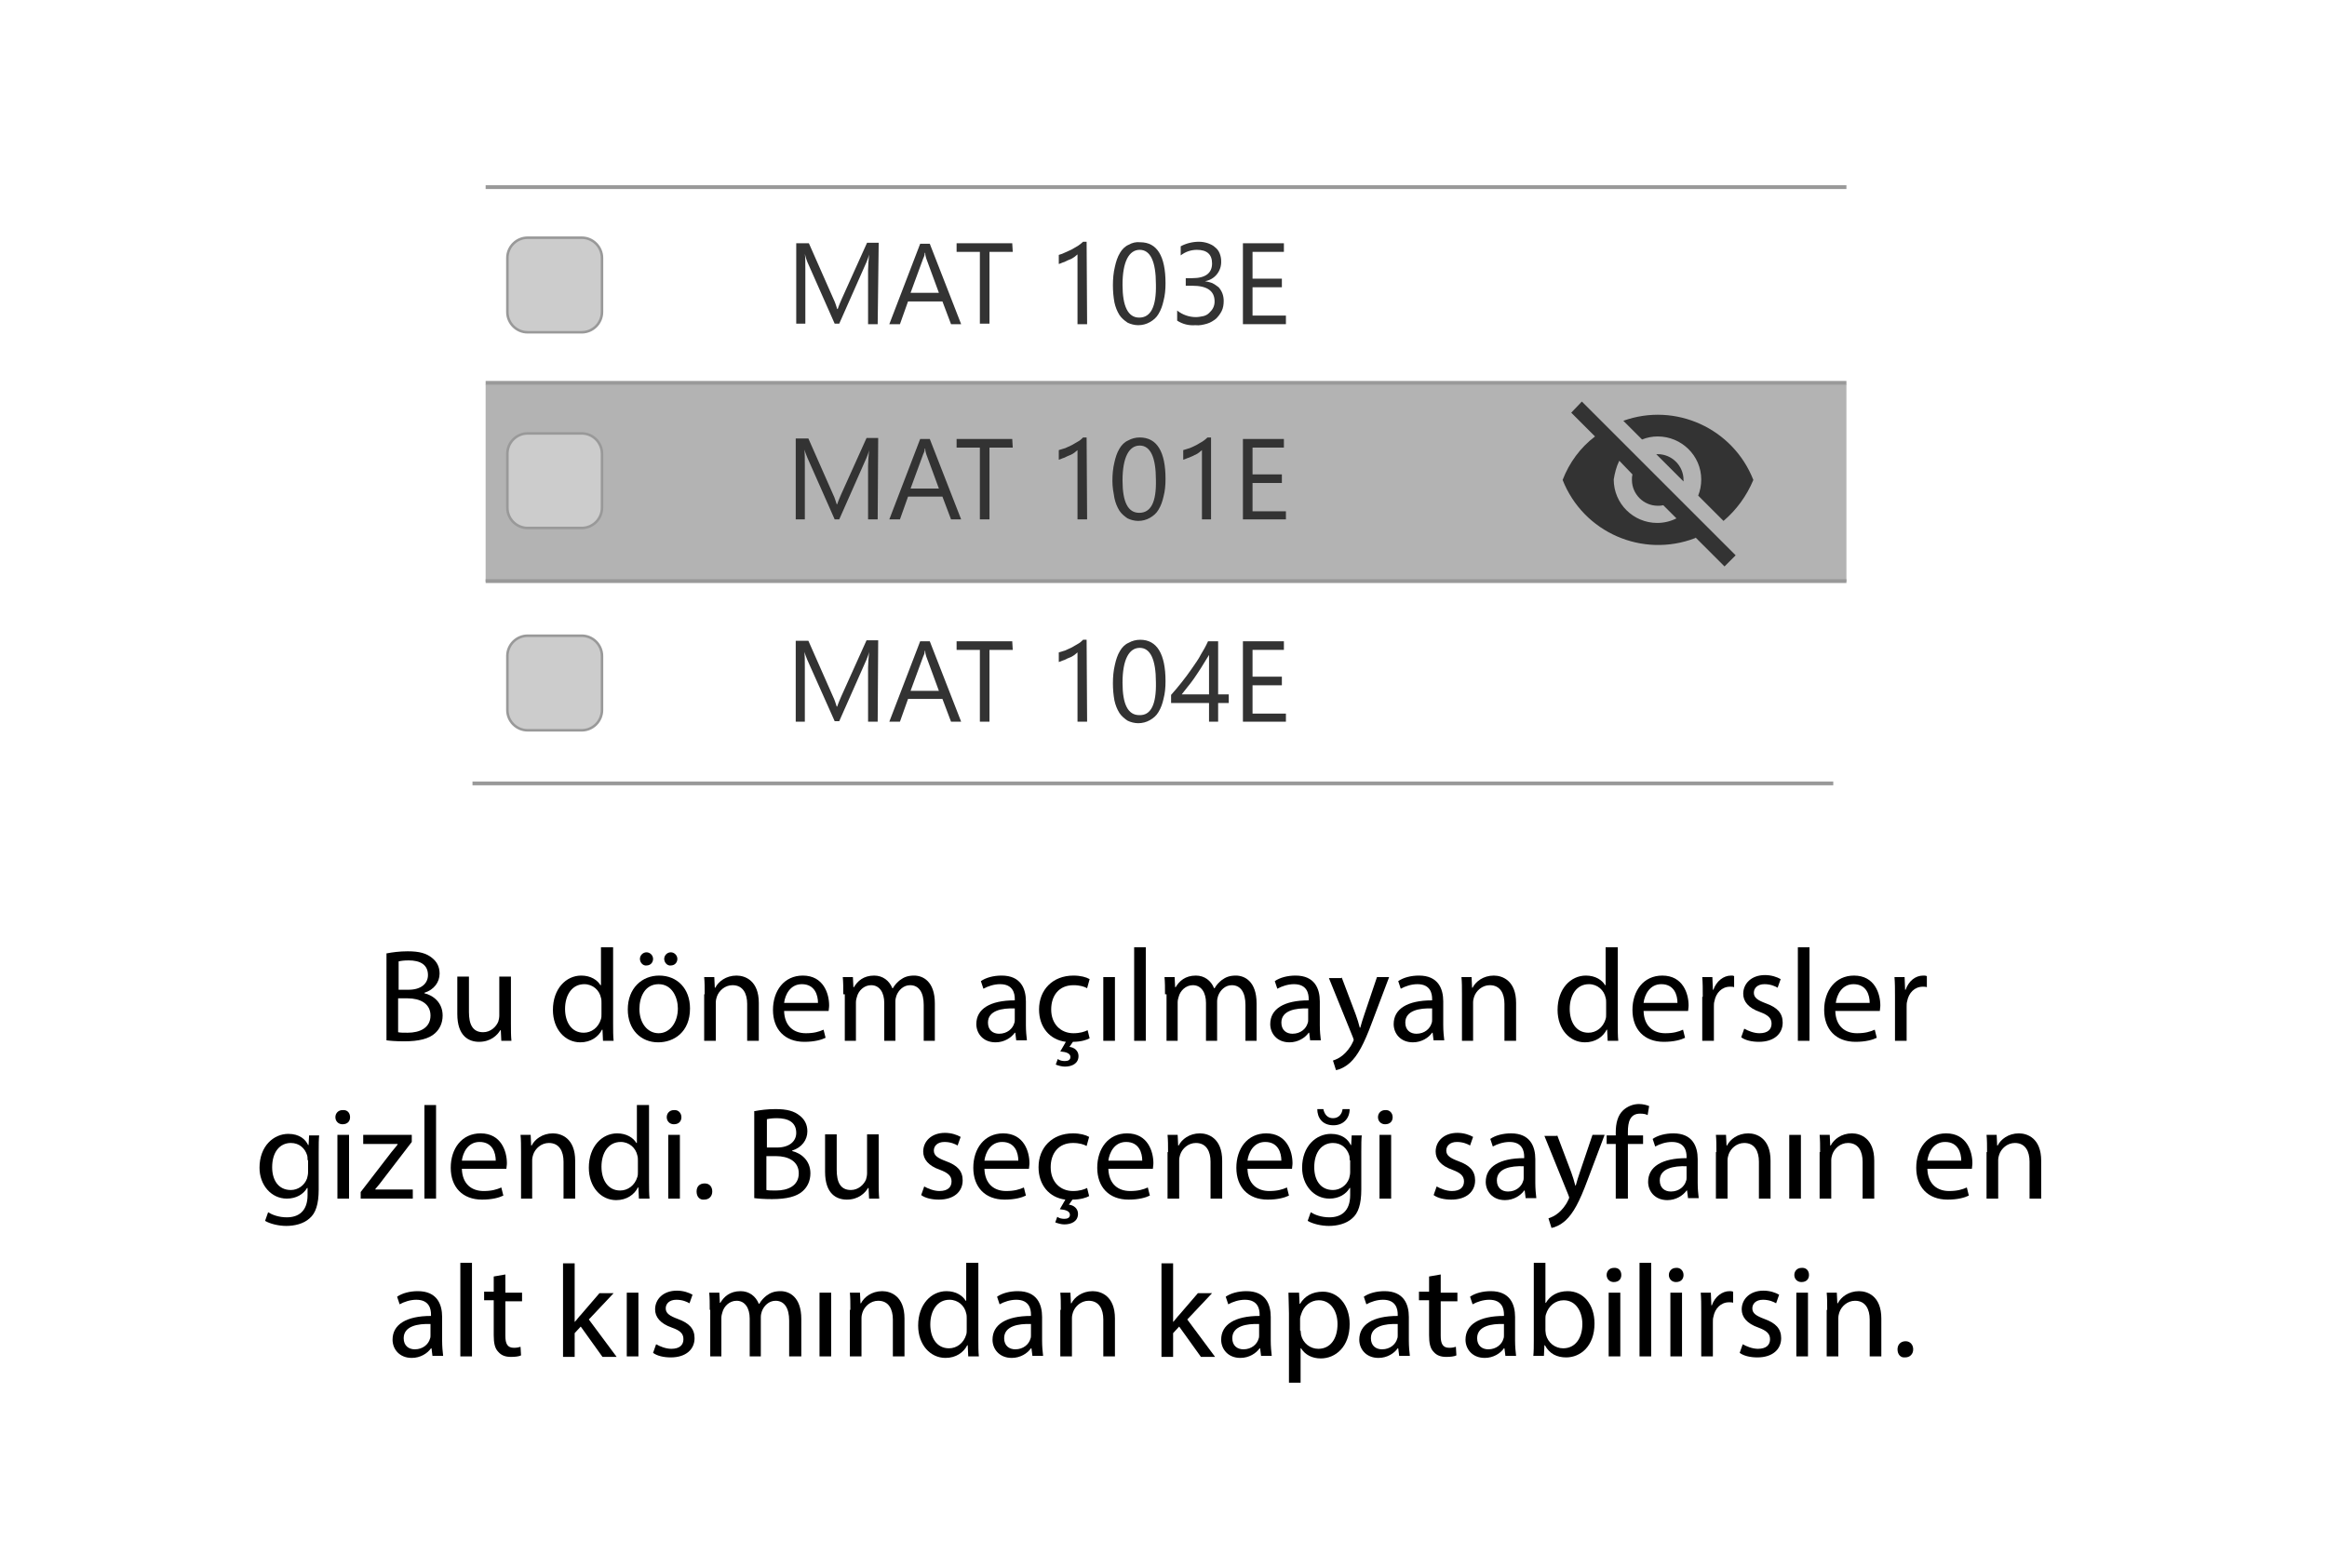 <?xml version="1.0" encoding="utf-8"?>
<!-- Generator: Adobe Illustrator 23.0.1, SVG Export Plug-In . SVG Version: 6.00 Build 0)  -->
<svg version="1.1" id="Layer_1" xmlns="http://www.w3.org/2000/svg" xmlns:xlink="http://www.w3.org/1999/xlink" x="0px" y="0px"
	 viewBox="0 0 460 310" style="enable-background:new 0 0 460 310;" xml:space="preserve">
<style type="text/css">
	.st0{fill:#B3B3B3;}
	.st1{fill:#CCCCCC;}
	.st2{fill:none;stroke:#999999;stroke-width:0.5;stroke-miterlimit:10;}
	.st3{fill:none;stroke:#999999;stroke-width:0.75;stroke-miterlimit:10;}
	.st4{fill:#333333;}
</style>
<title>tutorial-class-3</title>
<rect x="96" y="76" class="st0" width="269" height="39"/>
<path class="st1" d="M104.3,47H115c2.2,0,4,1.8,4,4v10.7c0,2.2-1.8,4-4,4h-10.7c-2.2,0-4-1.8-4-4V51C100.3,48.8,102.1,47,104.3,47z"
	/>
<path class="st2" d="M104.3,47H115c2.2,0,4,1.8,4,4v10.7c0,2.2-1.8,4-4,4h-10.7c-2.2,0-4-1.8-4-4V51C100.3,48.8,102.1,47,104.3,47z"
	/>
<path class="st1" d="M104.3,85.7H115c2.2,0,4,1.8,4,4v10.7c0,2.2-1.8,4-4,4h-10.7c-2.2,0-4-1.8-4-4V89.7
	C100.3,87.5,102.1,85.7,104.3,85.7z"/>
<path class="st2" d="M104.3,85.7H115c2.2,0,4,1.8,4,4v10.7c0,2.2-1.8,4-4,4h-10.7c-2.2,0-4-1.8-4-4V89.7
	C100.3,87.5,102.1,85.7,104.3,85.7z"/>
<line class="st3" x1="96" y1="37" x2="365" y2="37"/>
<line class="st3" x1="96" y1="75.7" x2="365" y2="75.7"/>
<line class="st3" x1="96" y1="114.9" x2="365" y2="114.9"/>
<g>
	<g>
		<path class="st4" d="M173.5,64.1h-1.9V53.4c0-0.8,0.1-1.9,0.2-3.1l0,0c-0.1,0.5-0.3,1-0.5,1.5l-5.4,12.2H165l-5.4-12.2
			c-0.2-0.5-0.4-1.1-0.5-1.6l0,0c0.1,0.6,0.1,1.7,0.1,3.1v10.7h-1.8V48.1h2.5l4.9,11.1c0.3,0.6,0.5,1.3,0.7,1.9h0.1
			c0.3-0.9,0.6-1.5,0.8-2l5-11.1h2.3L173.5,64.1z"/>
	</g>
	<g>
		<path class="st4" d="M190,64.1h-2l-1.7-4.5h-6.8l-1.6,4.5h-2.1l6.1-15.9h1.9L190,64.1z M185.6,57.9l-2.5-6.8
			c-0.1-0.3-0.2-0.7-0.2-1.1h-0.1c0,0.4-0.1,0.7-0.3,1.1l-2.5,6.8H185.6z"/>
	</g>
	<g>
		<path class="st4" d="M200.2,49.8h-4.6v14.2h-1.9V49.8h-4.6v-1.7h11L200.2,49.8z"/>
		<path class="st4" d="M214.9,64.1H213V50.3c-0.2,0.2-0.4,0.3-0.6,0.5c-0.3,0.2-0.6,0.4-0.9,0.5s-0.7,0.3-1.1,0.5
			c-0.4,0.1-0.7,0.3-1.1,0.4v-1.8c0.4-0.1,0.9-0.3,1.3-0.5c0.4-0.2,0.9-0.4,1.3-0.6c0.4-0.2,0.8-0.5,1.2-0.7c0.3-0.2,0.7-0.5,1-0.8
			h0.7L214.9,64.1z"/>
		<path class="st4" d="M230.4,56c0,1.2-0.1,2.4-0.4,3.5c-0.2,0.9-0.5,1.8-1,2.6c-0.4,0.7-1,1.2-1.7,1.6c-0.7,0.4-1.5,0.6-2.3,0.6
			c-0.7,0-1.5-0.2-2.1-0.5c-0.6-0.4-1.2-0.9-1.6-1.5c-0.5-0.8-0.8-1.6-1-2.5c-0.2-1.1-0.3-2.2-0.3-3.4c0-1.2,0.1-2.5,0.4-3.7
			c0.2-0.9,0.5-1.9,1-2.7c0.4-0.7,1-1.3,1.7-1.6c0.7-0.4,1.5-0.6,2.3-0.5C228.7,47.9,230.4,50.6,230.4,56z M228.5,56.2
			c0-4.5-1.1-6.8-3.2-6.8s-3.4,2.3-3.4,6.9c0,4.3,1.1,6.5,3.3,6.5C227.5,62.8,228.6,60.6,228.5,56.2L228.5,56.2z"/>
		<path class="st4" d="M241.9,59.5c0,0.7-0.1,1.4-0.4,2c-0.3,0.6-0.7,1.1-1.1,1.5c-0.5,0.4-1.1,0.8-1.8,1c-0.7,0.2-1.5,0.4-2.3,0.3
			c-1.3,0.1-2.5-0.2-3.6-0.9v-2c1,0.8,2.3,1.3,3.7,1.3c0.5,0,1-0.1,1.5-0.2c0.4-0.1,0.8-0.3,1.1-0.6c0.3-0.3,0.6-0.6,0.8-1
			c0.2-0.4,0.3-0.8,0.3-1.3c0-2.1-1.5-3.1-4.4-3.1h-1.3V55h1.3c2.6,0,3.9-1,3.9-2.9c0-1.8-1-2.7-3-2.7c-1.2,0-2.3,0.4-3.2,1.1v-1.8
			c1.1-0.6,2.4-0.9,3.6-0.9c0.6,0,1.2,0.1,1.8,0.3c0.5,0.2,1,0.4,1.4,0.8c0.4,0.3,0.7,0.7,0.9,1.2c0.2,0.5,0.3,1,0.3,1.5
			c0.1,2-1.3,3.7-3.2,4l0,0c0.5,0.1,1,0.2,1.5,0.4c0.4,0.2,0.8,0.5,1.2,0.8C241.6,57.6,241.9,58.5,241.9,59.5L241.9,59.5z"/>
		<path class="st4" d="M254.1,64.1h-8.4V48.1h8.1v1.7h-6.2v5.3h5.8v1.7h-5.8v5.6h6.6V64.1z"/>
	</g>
</g>
<g>
	<g>
		<path class="st4" d="M173.5,102.7h-1.9V92.1c0-0.8,0.1-1.9,0.2-3.1l0,0c-0.1,0.5-0.3,1-0.5,1.5l-5.4,12.2H165l-5.4-12.2
			c-0.2-0.5-0.4-1-0.6-1.6l0,0c0.1,0.6,0.1,1.7,0.1,3.1v10.7h-1.8v-16h2.5l4.9,11.1c0.3,0.6,0.5,1.3,0.7,1.9h0.1
			c0.3-0.9,0.6-1.5,0.8-2l5-11.1h2.3L173.5,102.7z"/>
	</g>
	<g>
		<path class="st4" d="M190,102.7h-2l-1.7-4.5h-6.8l-1.6,4.5h-2.1l6.1-15.9h1.9L190,102.7z M185.6,96.6l-2.5-6.8
			c-0.1-0.3-0.2-0.7-0.2-1.1h-0.1c0,0.4-0.1,0.7-0.3,1.1l-2.5,6.8H185.6z"/>
	</g>
	<g>
		<path class="st4" d="M200.2,88.5h-4.6v14.2h-1.9V88.5h-4.6v-1.7h11L200.2,88.5z"/>
		<path class="st4" d="M214.9,102.7H213V89c-0.2,0.2-0.4,0.3-0.6,0.5c-0.3,0.2-0.6,0.4-0.9,0.5s-0.7,0.3-1.1,0.5
			c-0.4,0.1-0.7,0.3-1.1,0.4V89c0.4-0.1,0.9-0.3,1.3-0.4c0.4-0.2,0.9-0.4,1.3-0.6c0.4-0.2,0.8-0.5,1.2-0.7s0.7-0.5,1-0.8h0.7
			L214.9,102.7z"/>
		<path class="st4" d="M230.4,94.7c0,1.2-0.1,2.4-0.4,3.5c-0.2,0.9-0.5,1.8-1,2.6c-0.4,0.7-1,1.2-1.7,1.6c-0.7,0.4-1.5,0.6-2.3,0.6
			c-0.7,0-1.5-0.2-2.1-0.5c-0.6-0.4-1.2-0.9-1.6-1.5c-0.5-0.8-0.8-1.6-1-2.5c-0.2-1.1-0.4-2.2-0.4-3.4c0-1.2,0.1-2.5,0.4-3.7
			c0.2-0.9,0.5-1.9,1-2.7c0.4-0.7,1-1.3,1.7-1.6c0.7-0.4,1.5-0.6,2.3-0.6C228.7,86.5,230.4,89.3,230.4,94.7z M228.5,94.9
			c0-4.5-1.1-6.8-3.2-6.8s-3.4,2.3-3.4,6.9c0,4.3,1.1,6.4,3.3,6.4C227.5,101.4,228.6,99.3,228.5,94.9L228.5,94.9z"/>
		<path class="st4" d="M239.4,102.7h-1.8V89c-0.2,0.2-0.4,0.3-0.6,0.5c-0.3,0.2-0.6,0.4-0.9,0.5c-0.3,0.2-0.7,0.3-1.1,0.5
			c-0.4,0.1-0.7,0.3-1.1,0.4V89c0.4-0.1,0.9-0.3,1.3-0.4c0.5-0.2,0.9-0.4,1.3-0.6c0.4-0.2,0.8-0.5,1.2-0.7c0.3-0.2,0.7-0.5,1-0.8
			h0.7L239.4,102.7z"/>
		<path class="st4" d="M254.1,102.7h-8.4V86.8h8.1v1.7h-6.2v5.3h5.8v1.7h-5.8v5.6h6.6V102.7z"/>
	</g>
</g>
<path class="st1" d="M104.3,125.7H115c2.2,0,4,1.8,4,4v10.7c0,2.2-1.8,4-4,4h-10.7c-2.2,0-4-1.8-4-4v-10.7
	C100.3,127.5,102.1,125.7,104.3,125.7z"/>
<path class="st2" d="M104.3,125.7H115c2.2,0,4,1.8,4,4v10.7c0,2.2-1.8,4-4,4h-10.7c-2.2,0-4-1.8-4-4v-10.7
	C100.3,127.5,102.1,125.7,104.3,125.7z"/>
<line class="st3" x1="93.4" y1="154.9" x2="362.4" y2="154.9"/>
<g>
	<g>
		<path class="st4" d="M173.5,142.7h-1.9v-10.7c0-0.8,0.1-1.9,0.2-3.1l0,0c-0.1,0.5-0.3,1-0.5,1.5l-5.4,12.2H165l-5.4-12.1
			c-0.2-0.5-0.4-1-0.6-1.6l0,0c0.1,0.6,0.1,1.7,0.1,3.1v10.7h-1.8v-16h2.5l4.9,11.1c0.3,0.6,0.5,1.3,0.7,1.9h0.1
			c0.3-0.9,0.6-1.5,0.8-2l5-11.1h2.3L173.5,142.7z"/>
	</g>
	<g>
		<path class="st4" d="M190,142.7h-2l-1.7-4.5h-6.8l-1.6,4.5h-2.1l6.1-15.9h1.9L190,142.7z M185.6,136.6l-2.5-6.8
			c-0.1-0.3-0.2-0.7-0.2-1.1h-0.1c0,0.4-0.1,0.7-0.3,1.1l-2.5,6.8H185.6z"/>
	</g>
	<g>
		<path class="st4" d="M200.2,128.5h-4.6v14.2h-1.9v-14.2h-4.6v-1.7h11L200.2,128.5z"/>
		<path class="st4" d="M214.9,142.7H213V129c-0.2,0.2-0.4,0.3-0.6,0.5c-0.3,0.2-0.6,0.4-0.9,0.5s-0.7,0.3-1.1,0.5
			c-0.4,0.1-0.7,0.3-1.1,0.4V129c0.4-0.1,0.9-0.3,1.3-0.4c0.4-0.2,0.9-0.4,1.3-0.6c0.4-0.2,0.8-0.5,1.2-0.7s0.7-0.5,1-0.8h0.7
			L214.9,142.7z"/>
		<path class="st4" d="M230.4,134.7c0,1.2-0.1,2.4-0.4,3.5c-0.2,0.9-0.5,1.8-1,2.6c-0.4,0.7-1,1.2-1.7,1.6c-0.7,0.4-1.5,0.6-2.3,0.6
			c-0.7,0-1.5-0.2-2.1-0.5c-0.6-0.4-1.2-0.9-1.6-1.5c-0.5-0.8-0.8-1.6-1-2.5c-0.2-1.1-0.3-2.2-0.3-3.4c0-1.2,0.1-2.5,0.4-3.7
			c0.2-0.9,0.5-1.9,1-2.7c0.4-0.7,1-1.3,1.7-1.6c0.7-0.4,1.5-0.6,2.3-0.6C228.7,126.5,230.4,129.3,230.4,134.7z M228.5,134.9
			c0-4.5-1.1-6.8-3.2-6.8s-3.4,2.3-3.4,6.9c0,4.3,1.1,6.4,3.3,6.4C227.5,141.5,228.6,139.3,228.5,134.9L228.5,134.9z"/>
		<path class="st4" d="M240.8,126.8v10.5h2.1v1.7h-2.1v3.7H239V139h-7.5v-1.6c0.7-0.8,1.4-1.6,2.1-2.5s1.4-1.8,2-2.7
			s1.3-1.8,1.8-2.8c0.5-0.8,1-1.7,1.4-2.6L240.8,126.8z M233.6,137.3h5.4v-7.8c-0.6,1-1.1,1.8-1.6,2.6s-1,1.5-1.4,2.1
			s-0.9,1.2-1.3,1.7L233.6,137.3z"/>
		<path class="st4" d="M254.1,142.7h-8.4v-15.9h8.1v1.7h-6.2v5.3h5.8v1.7h-5.8v5.6h6.6V142.7z"/>
	</g>
</g>
<path class="st4" d="M327.4,89.8l5.4,5.4v-0.3c0-2.8-2.3-5.1-5.1-5.1L327.4,89.8z"/>
<path class="st4" d="M327.7,86.3c4.7,0,8.6,3.8,8.6,8.5c0,1.1-0.2,2.2-0.6,3.2l5,5c2.6-2.2,4.6-5,5.9-8.1
	c-4-10.2-15.4-15.4-25.7-11.7l3.7,3.7C325.6,86.5,326.6,86.3,327.7,86.3z"/>
<path class="st4" d="M310.6,81.6l3.9,3.9l0.8,0.8c-2.9,2.2-5.1,5.2-6.4,8.6c4.1,10.4,15.8,15.5,26.2,11.5l0.1-0.1l0.7,0.7l5,5
	l2.2-2.2l-30.4-30.4L310.6,81.6z M320.1,91.1l2.6,2.7c-0.1,0.4-0.1,0.7-0.1,1.1c0,2.8,2.3,5.1,5.1,5.1c0.4,0,0.7,0,1.1-0.1l2.6,2.6
	c-1.2,0.6-2.5,0.9-3.8,0.9c-4.7,0-8.6-3.8-8.6-8.6v0l0,0C319.2,93.6,319.5,92.3,320.1,91.1z"/>
<g>
	<path d="M76.5,188.5c1-0.2,2.5-0.4,4.1-0.4c2.3,0,3.7,0.4,4.8,1.3c0.9,0.7,1.5,1.7,1.5,3.1c0,1.7-1.1,3.2-3,3.8v0.1
		c1.7,0.4,3.6,1.8,3.6,4.4c0,1.5-0.6,2.7-1.5,3.5c-1.2,1.1-3.2,1.6-6.1,1.6c-1.6,0-2.8-0.1-3.5-0.2V188.5z M78.7,195.7h2.1
		c2.4,0,3.8-1.2,3.8-2.9c0-2.1-1.6-2.9-3.8-2.9c-1,0-1.6,0.1-2,0.2V195.7z M78.7,204.1c0.4,0.1,1.1,0.1,1.9,0.1
		c2.3,0,4.5-0.9,4.5-3.4c0-2.4-2.1-3.4-4.5-3.4h-1.9V204.1z"/>
	<path d="M101,202.4c0,1.3,0,2.4,0.1,3.4h-2l-0.1-2.1h-0.1c-0.6,1-1.9,2.3-4.2,2.3c-2,0-4.3-1.1-4.3-5.5v-7.4h2.3v7
		c0,2.4,0.7,4,2.8,4c1.5,0,2.6-1.1,3-2.1c0.1-0.3,0.2-0.8,0.2-1.2v-7.7h2.3V202.4z"/>
	<path d="M121.2,187.3v15.2c0,1.1,0,2.4,0.1,3.3h-2.1l-0.1-2.2h-0.1c-0.7,1.4-2.2,2.5-4.3,2.5c-3,0-5.4-2.6-5.4-6.4
		c0-4.2,2.6-6.8,5.6-6.8c1.9,0,3.2,0.9,3.8,1.9h0.1v-7.5H121.2z M118.9,198.3c0-0.3,0-0.7-0.1-1c-0.3-1.5-1.6-2.7-3.3-2.7
		c-2.4,0-3.8,2.1-3.8,4.9c0,2.5,1.2,4.7,3.7,4.7c1.5,0,2.9-1,3.4-2.7c0.1-0.3,0.1-0.6,0.1-1V198.3z"/>
	<path d="M136.4,199.4c0,4.7-3.2,6.7-6.3,6.7c-3.4,0-6-2.5-6-6.5c0-4.2,2.8-6.7,6.2-6.7C133.9,192.9,136.4,195.5,136.4,199.4z
		 M126.4,199.5c0,2.8,1.6,4.8,3.8,4.8c2.2,0,3.8-2.1,3.8-4.9c0-2.1-1.1-4.8-3.8-4.8S126.4,197.1,126.4,199.5z M126.5,189.6
		c0-0.7,0.6-1.3,1.3-1.3c0.7,0,1.3,0.6,1.3,1.3c0,0.7-0.5,1.3-1.3,1.3C127.1,191,126.5,190.3,126.5,189.6z M131.3,189.6
		c0-0.7,0.6-1.3,1.3-1.3s1.3,0.6,1.3,1.3c0,0.7-0.5,1.3-1.3,1.3C131.9,191,131.3,190.3,131.3,189.6z"/>
	<path d="M139.3,196.6c0-1.3,0-2.4-0.1-3.4h2l0.1,2.1h0.1c0.6-1.2,2.1-2.4,4.2-2.4c1.7,0,4.4,1,4.4,5.4v7.5h-2.3v-7.3
		c0-2-0.8-3.7-2.9-3.7c-1.5,0-2.7,1.1-3.1,2.3c-0.1,0.3-0.2,0.7-0.2,1.1v7.6h-2.3V196.6z"/>
	<path d="M155,199.9c0.1,3.1,2,4.4,4.3,4.4c1.6,0,2.6-0.3,3.5-0.7l0.4,1.6c-0.8,0.4-2.2,0.8-4.2,0.8c-3.9,0-6.2-2.5-6.2-6.3
		s2.2-6.8,5.9-6.8c4.1,0,5.2,3.6,5.2,5.9c0,0.5-0.1,0.8-0.1,1.1H155z M161.7,198.3c0-1.5-0.6-3.7-3.2-3.7c-2.3,0-3.3,2.1-3.5,3.7
		H161.7z"/>
	<path d="M166.7,196.6c0-1.3,0-2.4-0.1-3.4h2l0.1,2h0.1c0.7-1.2,1.9-2.3,4-2.3c1.7,0,3,1,3.6,2.5h0.1c0.4-0.7,0.9-1.2,1.4-1.6
		c0.8-0.6,1.6-0.9,2.8-0.9c1.7,0,4.1,1.1,4.1,5.5v7.4h-2.2v-7.1c0-2.4-0.9-3.9-2.7-3.9c-1.3,0-2.3,1-2.7,2.1
		c-0.1,0.3-0.2,0.7-0.2,1.1v7.8h-2.2v-7.5c0-2-0.9-3.5-2.6-3.5c-1.4,0-2.5,1.1-2.8,2.3c-0.1,0.3-0.2,0.7-0.2,1.1v7.6h-2.2V196.6z"/>
	<path d="M200.9,205.8l-0.2-1.6h-0.1c-0.7,1-2.1,1.9-3.8,1.9c-2.5,0-3.8-1.8-3.8-3.6c0-3,2.7-4.7,7.6-4.7v-0.3c0-1-0.3-2.9-2.9-2.9
		c-1.2,0-2.4,0.4-3.3,0.9l-0.5-1.5c1-0.7,2.5-1.1,4.1-1.1c3.8,0,4.8,2.6,4.8,5.1v4.7c0,1.1,0.1,2.2,0.2,3H200.9z M200.6,199.4
		c-2.5-0.1-5.3,0.4-5.3,2.8c0,1.5,1,2.2,2.2,2.2c1.6,0,2.7-1,3-2.1c0.1-0.2,0.1-0.5,0.1-0.7V199.4z"/>
	<path d="M215.4,205.3c-0.5,0.3-1.7,0.7-3.3,0.7l-0.7,1c1,0.1,1.8,0.8,1.8,1.8c0,1.5-1.3,2.1-2.7,2.1c-0.6,0-1.3-0.2-1.8-0.4
		l0.4-1.1c0.4,0.3,0.9,0.4,1.4,0.4c0.6,0,1.1-0.2,1.1-0.8c0-0.7-0.8-1-2-1.1l1.1-1.9c-3.2-0.4-5.3-2.9-5.3-6.4
		c0-3.9,2.7-6.7,6.8-6.7c1.4,0,2.5,0.3,3.2,0.7l-0.5,1.8c-0.5-0.3-1.4-0.6-2.7-0.6c-2.9,0-4.4,2.1-4.4,4.8c0,2.9,1.9,4.7,4.4,4.7
		c1.3,0,2.2-0.3,2.8-0.6L215.4,205.3z"/>
	<path d="M218.1,205.8v-12.6h2.3v12.6H218.1z"/>
	<path d="M224.2,187.3h2.3v18.5h-2.3V187.3z"/>
	<path d="M230.3,196.6c0-1.3,0-2.4-0.1-3.4h2l0.1,2h0.1c0.7-1.2,1.9-2.3,4-2.3c1.7,0,3,1,3.6,2.5h0.1c0.4-0.7,0.9-1.2,1.4-1.6
		c0.8-0.6,1.6-0.9,2.8-0.9c1.7,0,4.1,1.1,4.1,5.5v7.4h-2.2v-7.1c0-2.4-0.9-3.9-2.7-3.9c-1.3,0-2.3,1-2.7,2.1
		c-0.1,0.3-0.2,0.7-0.2,1.1v7.8h-2.2v-7.5c0-2-0.9-3.5-2.6-3.5c-1.4,0-2.5,1.1-2.8,2.3c-0.1,0.3-0.2,0.7-0.2,1.1v7.6h-2.2V196.6z"/>
	<path d="M259,205.8l-0.2-1.6h-0.1c-0.7,1-2.1,1.9-3.8,1.9c-2.5,0-3.8-1.8-3.8-3.6c0-3,2.7-4.7,7.6-4.7v-0.3c0-1-0.3-2.9-2.9-2.9
		c-1.2,0-2.4,0.4-3.3,0.9l-0.5-1.5c1-0.7,2.5-1.1,4.1-1.1c3.8,0,4.8,2.6,4.8,5.1v4.7c0,1.1,0.1,2.2,0.2,3H259z M258.6,199.4
		c-2.5-0.1-5.3,0.4-5.3,2.8c0,1.5,1,2.2,2.2,2.2c1.6,0,2.7-1,3-2.1c0.1-0.2,0.1-0.5,0.1-0.7V199.4z"/>
	<path d="M265.2,193.2l2.8,7.4c0.3,0.8,0.6,1.8,0.8,2.6h0.1c0.2-0.8,0.5-1.7,0.8-2.6l2.5-7.4h2.4l-3.4,9c-1.6,4.3-2.8,6.5-4.3,7.9
		c-1.1,1-2.2,1.4-2.8,1.5l-0.6-1.9c0.6-0.2,1.3-0.5,2-1.1c0.6-0.5,1.4-1.4,1.9-2.5c0.1-0.2,0.2-0.4,0.2-0.5c0-0.1-0.1-0.3-0.2-0.6
		l-4.7-11.6H265.2z"/>
	<path d="M283.4,205.8l-0.2-1.6h-0.1c-0.7,1-2.1,1.9-3.8,1.9c-2.5,0-3.8-1.8-3.8-3.6c0-3,2.7-4.7,7.6-4.7v-0.3c0-1-0.3-2.9-2.9-2.9
		c-1.2,0-2.4,0.4-3.3,0.9l-0.5-1.5c1-0.7,2.5-1.1,4.1-1.1c3.8,0,4.8,2.6,4.8,5.1v4.7c0,1.1,0.1,2.2,0.2,3H283.4z M283.1,199.4
		c-2.5-0.1-5.3,0.4-5.3,2.8c0,1.5,1,2.2,2.2,2.2c1.6,0,2.7-1,3-2.1c0.1-0.2,0.1-0.5,0.1-0.7V199.4z"/>
	<path d="M289,196.6c0-1.3,0-2.4-0.1-3.4h2l0.1,2.1h0.1c0.6-1.2,2.1-2.4,4.2-2.4c1.7,0,4.4,1,4.4,5.4v7.5h-2.3v-7.3
		c0-2-0.8-3.7-2.9-3.7c-1.5,0-2.7,1.1-3.1,2.3c-0.1,0.3-0.2,0.7-0.2,1.1v7.6H289V196.6z"/>
	<path d="M319.8,187.3v15.2c0,1.1,0,2.4,0.1,3.3h-2.1l-0.1-2.2h-0.1c-0.7,1.4-2.2,2.5-4.3,2.5c-3,0-5.4-2.6-5.4-6.4
		c0-4.2,2.6-6.8,5.6-6.8c1.9,0,3.2,0.9,3.8,1.9h0.1v-7.5H319.8z M317.5,198.3c0-0.3,0-0.7-0.1-1c-0.3-1.5-1.6-2.7-3.3-2.7
		c-2.4,0-3.8,2.1-3.8,4.9c0,2.5,1.2,4.7,3.7,4.7c1.5,0,2.9-1,3.4-2.7c0.1-0.3,0.1-0.6,0.1-1V198.3z"/>
	<path d="M324.9,199.9c0.1,3.1,2,4.4,4.3,4.4c1.6,0,2.6-0.3,3.5-0.7l0.4,1.6c-0.8,0.4-2.2,0.8-4.2,0.8c-3.9,0-6.2-2.5-6.2-6.3
		s2.2-6.8,5.9-6.8c4.1,0,5.2,3.6,5.2,5.9c0,0.5-0.1,0.8-0.1,1.1H324.9z M331.6,198.3c0-1.5-0.6-3.7-3.2-3.7c-2.3,0-3.3,2.1-3.5,3.7
		H331.6z"/>
	<path d="M336.6,197.1c0-1.5,0-2.8-0.1-3.9h2l0.1,2.5h0.1c0.6-1.7,2-2.8,3.5-2.8c0.3,0,0.4,0,0.6,0.1v2.2c-0.2-0.1-0.5-0.1-0.8-0.1
		c-1.6,0-2.8,1.2-3.1,2.9c-0.1,0.3-0.1,0.7-0.1,1.1v6.7h-2.3V197.1z"/>
	<path d="M344.8,203.4c0.7,0.4,1.9,0.9,3,0.9c1.7,0,2.4-0.8,2.4-1.9c0-1.1-0.7-1.7-2.3-2.3c-2.3-0.8-3.3-2.1-3.3-3.6
		c0-2,1.6-3.7,4.3-3.7c1.3,0,2.4,0.4,3.1,0.8l-0.6,1.7c-0.5-0.3-1.4-0.7-2.6-0.7c-1.4,0-2.1,0.8-2.1,1.7c0,1,0.8,1.5,2.4,2.1
		c2.2,0.8,3.3,1.9,3.3,3.8c0,2.2-1.7,3.8-4.7,3.8c-1.4,0-2.7-0.3-3.5-0.9L344.8,203.4z"/>
	<path d="M355.4,187.3h2.3v18.5h-2.3V187.3z"/>
	<path d="M362.8,199.9c0.1,3.1,2,4.4,4.3,4.4c1.6,0,2.6-0.3,3.5-0.7l0.4,1.6c-0.8,0.4-2.2,0.8-4.2,0.8c-3.9,0-6.2-2.5-6.2-6.3
		s2.2-6.8,5.9-6.8c4.1,0,5.2,3.6,5.2,5.9c0,0.5-0.1,0.8-0.1,1.1H362.8z M369.6,198.3c0-1.5-0.6-3.7-3.2-3.7c-2.3,0-3.3,2.1-3.5,3.7
		H369.6z"/>
	<path d="M374.6,197.1c0-1.5,0-2.8-0.1-3.9h2l0.1,2.5h0.1c0.6-1.7,1.9-2.8,3.5-2.8c0.3,0,0.4,0,0.7,0.1v2.2
		c-0.2-0.1-0.5-0.1-0.8-0.1c-1.6,0-2.8,1.2-3.1,2.9c-0.1,0.3-0.1,0.7-0.1,1.1v6.7h-2.3V197.1z"/>
	<path d="M63.1,224.4c-0.1,0.9-0.1,1.9-0.1,3.5v7.3c0,2.9-0.6,4.7-1.8,5.7c-1.2,1.1-3,1.5-4.6,1.5c-1.5,0-3.2-0.4-4.2-1l0.6-1.7
		c0.8,0.5,2.1,1,3.7,1c2.3,0,4.1-1.2,4.1-4.4v-1.4h-0.1c-0.7,1.2-2.1,2.1-4,2.1c-3.1,0-5.4-2.7-5.4-6.1c0-4.3,2.8-6.7,5.7-6.7
		c2.2,0,3.4,1.1,3.9,2.2H61l0.1-1.9H63.1z M60.8,229.4c0-0.4,0-0.7-0.1-1c-0.4-1.3-1.5-2.4-3.2-2.4c-2.2,0-3.7,1.8-3.7,4.8
		c0,2.5,1.2,4.5,3.7,4.5c1.4,0,2.7-0.9,3.2-2.3c0.1-0.4,0.2-0.8,0.2-1.2V229.4z"/>
	<path d="M69.2,220.9c0,0.8-0.5,1.4-1.5,1.4c-0.8,0-1.4-0.6-1.4-1.4c0-0.8,0.6-1.4,1.4-1.4C68.7,219.4,69.2,220.1,69.2,220.9z
		 M66.7,237v-12.6H69V237H66.7z"/>
	<path d="M71.3,235.7l5.7-7.4c0.5-0.7,1.1-1.3,1.6-2v-0.1h-6.8v-1.8h9.6l0,1.4l-5.6,7.3c-0.5,0.7-1,1.3-1.6,2v0.1h7.4v1.8H71.3
		V235.7z"/>
	<path d="M83.9,218.5h2.3V237h-2.3V218.5z"/>
	<path d="M91.3,231.1c0.1,3.1,2,4.4,4.3,4.4c1.6,0,2.6-0.3,3.5-0.7l0.4,1.6c-0.8,0.4-2.2,0.8-4.2,0.8c-3.9,0-6.2-2.5-6.2-6.3
		c0-3.8,2.2-6.8,5.9-6.8c4.1,0,5.2,3.6,5.2,5.9c0,0.5-0.1,0.8-0.1,1.1H91.3z M98,229.5c0-1.5-0.6-3.7-3.2-3.7
		c-2.3,0-3.3,2.1-3.5,3.7H98z"/>
	<path d="M103,227.8c0-1.3,0-2.4-0.1-3.4h2l0.1,2.1h0.1c0.6-1.2,2.1-2.4,4.2-2.4c1.7,0,4.4,1,4.4,5.4v7.5h-2.3v-7.3
		c0-2-0.8-3.7-2.9-3.7c-1.5,0-2.7,1.1-3.1,2.3c-0.1,0.3-0.2,0.7-0.2,1.1v7.6H103V227.8z"/>
	<path d="M128.3,218.5v15.2c0,1.1,0,2.4,0.1,3.3h-2.1l-0.1-2.2h-0.1c-0.7,1.4-2.2,2.5-4.3,2.5c-3,0-5.4-2.6-5.4-6.4
		c0-4.2,2.6-6.8,5.6-6.8c1.9,0,3.2,0.9,3.8,1.9h0.1v-7.5H128.3z M126.1,229.5c0-0.3,0-0.7-0.1-1c-0.3-1.5-1.6-2.7-3.3-2.7
		c-2.4,0-3.8,2.1-3.8,4.9c0,2.5,1.2,4.7,3.7,4.7c1.5,0,2.9-1,3.4-2.7c0.1-0.3,0.1-0.6,0.1-1V229.5z"/>
	<path d="M134.7,220.9c0,0.8-0.5,1.4-1.5,1.4c-0.8,0-1.4-0.6-1.4-1.4c0-0.8,0.6-1.4,1.4-1.4C134.1,219.4,134.7,220.1,134.7,220.9z
		 M132.1,237v-12.6h2.3V237H132.1z"/>
	<path d="M137.7,235.6c0-1,0.6-1.6,1.6-1.6s1.5,0.7,1.5,1.6c0,0.9-0.6,1.6-1.6,1.6C138.3,237.3,137.7,236.6,137.7,235.6z"/>
	<path d="M149.2,219.7c1-0.2,2.5-0.4,4.1-0.4c2.3,0,3.7,0.4,4.8,1.3c0.9,0.7,1.5,1.7,1.5,3.1c0,1.7-1.1,3.2-3,3.8v0.1
		c1.7,0.4,3.6,1.8,3.6,4.4c0,1.5-0.6,2.7-1.5,3.5c-1.2,1.1-3.2,1.6-6.1,1.6c-1.6,0-2.8-0.1-3.5-0.2V219.7z M151.5,226.9h2.1
		c2.4,0,3.8-1.2,3.8-2.9c0-2.1-1.6-2.9-3.8-2.9c-1,0-1.6,0.1-2,0.2V226.9z M151.5,235.3c0.4,0.1,1.1,0.1,1.9,0.1
		c2.3,0,4.5-0.9,4.5-3.4c0-2.4-2.1-3.4-4.5-3.4h-1.9V235.3z"/>
	<path d="M173.7,233.6c0,1.3,0,2.4,0.1,3.4h-2l-0.1-2.1h-0.1c-0.6,1-1.9,2.3-4.2,2.3c-2,0-4.3-1.1-4.3-5.5v-7.4h2.3v7
		c0,2.4,0.7,4,2.8,4c1.5,0,2.6-1.1,3-2.1c0.1-0.3,0.2-0.8,0.2-1.2v-7.7h2.3V233.6z"/>
	<path d="M182.7,234.6c0.7,0.4,1.9,0.9,3,0.9c1.7,0,2.4-0.8,2.4-1.9c0-1.1-0.7-1.7-2.3-2.3c-2.3-0.8-3.3-2.1-3.3-3.6
		c0-2,1.6-3.7,4.3-3.7c1.3,0,2.4,0.4,3.1,0.8l-0.6,1.7c-0.5-0.3-1.4-0.7-2.6-0.7c-1.4,0-2.1,0.8-2.1,1.7c0,1,0.8,1.5,2.4,2.1
		c2.2,0.8,3.3,1.9,3.3,3.8c0,2.2-1.7,3.8-4.7,3.8c-1.4,0-2.7-0.3-3.5-0.9L182.7,234.6z"/>
	<path d="M194.6,231.1c0.1,3.1,2,4.4,4.3,4.4c1.6,0,2.6-0.3,3.5-0.7l0.4,1.6c-0.8,0.4-2.2,0.8-4.2,0.8c-3.9,0-6.2-2.5-6.2-6.3
		c0-3.8,2.2-6.8,5.9-6.8c4.1,0,5.2,3.6,5.2,5.9c0,0.5-0.1,0.8-0.1,1.1H194.6z M201.3,229.5c0-1.5-0.6-3.7-3.2-3.7
		c-2.3,0-3.3,2.1-3.5,3.7H201.3z"/>
	<path d="M215.3,236.5c-0.5,0.3-1.7,0.7-3.3,0.7l-0.7,1c1,0.1,1.8,0.8,1.8,1.8c0,1.5-1.3,2.1-2.7,2.1c-0.6,0-1.3-0.2-1.8-0.4
		l0.4-1.1c0.4,0.3,0.9,0.4,1.4,0.4c0.6,0,1.1-0.2,1.1-0.8c0-0.7-0.8-1-2-1.1l1.1-1.9c-3.2-0.4-5.3-2.9-5.3-6.4
		c0-3.9,2.7-6.7,6.8-6.7c1.4,0,2.5,0.3,3.2,0.7l-0.5,1.8c-0.5-0.3-1.4-0.6-2.7-0.6c-2.9,0-4.4,2.1-4.4,4.8c0,2.9,1.9,4.7,4.4,4.7
		c1.3,0,2.2-0.3,2.8-0.6L215.3,236.5z"/>
	<path d="M219.1,231.1c0.1,3.1,2,4.4,4.3,4.4c1.6,0,2.6-0.3,3.5-0.7l0.4,1.6c-0.8,0.4-2.2,0.8-4.2,0.8c-3.9,0-6.2-2.5-6.2-6.3
		c0-3.8,2.2-6.8,5.9-6.8c4.1,0,5.2,3.6,5.2,5.9c0,0.5-0.1,0.8-0.1,1.1H219.1z M225.8,229.5c0-1.5-0.6-3.7-3.2-3.7
		c-2.3,0-3.3,2.1-3.5,3.7H225.8z"/>
	<path d="M230.9,227.8c0-1.3,0-2.4-0.1-3.4h2l0.1,2.1h0.1c0.6-1.2,2.1-2.4,4.2-2.4c1.7,0,4.4,1,4.4,5.4v7.5h-2.3v-7.3
		c0-2-0.8-3.7-2.9-3.7c-1.5,0-2.7,1.1-3.1,2.3c-0.1,0.3-0.2,0.7-0.2,1.1v7.6h-2.3V227.8z"/>
	<path d="M246.6,231.1c0.1,3.1,2,4.4,4.3,4.4c1.6,0,2.6-0.3,3.5-0.7l0.4,1.6c-0.8,0.4-2.2,0.8-4.2,0.8c-3.9,0-6.2-2.5-6.2-6.3
		c0-3.8,2.2-6.8,5.9-6.8c4.1,0,5.2,3.6,5.2,5.9c0,0.5-0.1,0.8-0.1,1.1H246.6z M253.3,229.5c0-1.5-0.6-3.7-3.2-3.7
		c-2.3,0-3.3,2.1-3.5,3.7H253.3z"/>
	<path d="M269.2,224.4c-0.1,0.9-0.1,1.9-0.1,3.5v7.3c0,2.9-0.6,4.7-1.8,5.7c-1.2,1.1-3,1.5-4.6,1.5c-1.5,0-3.2-0.4-4.2-1l0.6-1.7
		c0.8,0.5,2.1,1,3.7,1c2.3,0,4.1-1.2,4.1-4.4v-1.4h-0.1c-0.7,1.2-2.1,2.1-4,2.1c-3.1,0-5.4-2.7-5.4-6.1c0-4.3,2.8-6.7,5.7-6.7
		c2.2,0,3.4,1.1,3.9,2.2h0.1l0.1-1.9H269.2z M266.8,229.4c0-0.4,0-0.7-0.1-1c-0.4-1.3-1.5-2.4-3.2-2.4c-2.2,0-3.7,1.8-3.7,4.8
		c0,2.5,1.2,4.5,3.7,4.5c1.4,0,2.7-0.9,3.2-2.3c0.1-0.4,0.2-0.8,0.2-1.2V229.4z M261.6,219.3c0.2,1,0.8,1.8,1.9,1.8
		c1.2,0,1.8-0.9,1.9-1.8h1.4c0,1.9-1.3,3.2-3.2,3.2c-2.3,0-3.2-1.6-3.2-3.2H261.6z"/>
	<path d="M275.3,220.9c0,0.8-0.5,1.4-1.5,1.4c-0.8,0-1.4-0.6-1.4-1.4c0-0.8,0.6-1.4,1.4-1.4C274.7,219.4,275.3,220.1,275.3,220.9z
		 M272.7,237v-12.6h2.3V237H272.7z"/>
	<path d="M284,234.6c0.7,0.4,1.9,0.9,3,0.9c1.7,0,2.4-0.8,2.4-1.9c0-1.1-0.7-1.7-2.3-2.3c-2.3-0.8-3.3-2.1-3.3-3.6
		c0-2,1.6-3.7,4.3-3.7c1.3,0,2.4,0.4,3.1,0.8l-0.6,1.7c-0.5-0.3-1.4-0.7-2.6-0.7c-1.4,0-2.1,0.8-2.1,1.7c0,1,0.8,1.5,2.4,2.1
		c2.2,0.8,3.3,1.9,3.3,3.8c0,2.2-1.7,3.8-4.7,3.8c-1.4,0-2.7-0.3-3.5-0.9L284,234.6z"/>
	<path d="M301.6,237l-0.2-1.6h-0.1c-0.7,1-2.1,1.9-3.8,1.9c-2.5,0-3.8-1.8-3.8-3.6c0-3,2.7-4.7,7.6-4.7v-0.3c0-1-0.3-2.9-2.9-2.9
		c-1.2,0-2.4,0.4-3.3,0.9l-0.5-1.5c1-0.7,2.5-1.1,4.1-1.1c3.8,0,4.8,2.6,4.8,5.1v4.7c0,1.1,0.1,2.2,0.2,3H301.6z M301.2,230.6
		c-2.5-0.1-5.3,0.4-5.3,2.8c0,1.5,1,2.2,2.2,2.2c1.6,0,2.7-1,3-2.1c0.1-0.2,0.1-0.5,0.1-0.7V230.6z"/>
	<path d="M307.8,224.4l2.8,7.4c0.3,0.8,0.6,1.8,0.8,2.6h0.1c0.2-0.8,0.5-1.7,0.8-2.6l2.5-7.4h2.4l-3.4,9c-1.6,4.3-2.8,6.5-4.3,7.9
		c-1.1,1-2.2,1.4-2.8,1.5l-0.6-1.9c0.6-0.2,1.3-0.5,2-1.1c0.6-0.5,1.4-1.4,1.9-2.5c0.1-0.2,0.2-0.4,0.2-0.5s-0.1-0.3-0.2-0.6
		l-4.7-11.6H307.8z"/>
	<path d="M319.4,237v-10.8h-1.8v-1.7h1.8v-0.6c0-1.8,0.4-3.4,1.5-4.4c0.9-0.8,2-1.2,3.1-1.2c0.8,0,1.5,0.2,2,0.4l-0.3,1.8
		c-0.3-0.2-0.8-0.3-1.5-0.3c-2,0-2.4,1.7-2.4,3.6v0.7h3v1.7h-3V237H319.4z"/>
	<path d="M333.7,237l-0.2-1.6h-0.1c-0.7,1-2.1,1.9-3.8,1.9c-2.5,0-3.8-1.8-3.8-3.6c0-3,2.7-4.7,7.6-4.7v-0.3c0-1-0.3-2.9-2.9-2.9
		c-1.2,0-2.4,0.4-3.3,0.9l-0.5-1.5c1-0.7,2.5-1.1,4.1-1.1c3.8,0,4.8,2.6,4.8,5.1v4.7c0,1.1,0.1,2.2,0.2,3H333.7z M333.4,230.6
		c-2.5-0.1-5.3,0.4-5.3,2.8c0,1.5,1,2.2,2.2,2.2c1.6,0,2.7-1,3-2.1c0.1-0.2,0.1-0.5,0.1-0.7V230.6z"/>
	<path d="M339.3,227.8c0-1.3,0-2.4-0.1-3.4h2l0.1,2.1h0.1c0.6-1.2,2.1-2.4,4.2-2.4c1.7,0,4.4,1,4.4,5.4v7.5h-2.3v-7.3
		c0-2-0.8-3.7-2.9-3.7c-1.5,0-2.7,1.1-3.1,2.3c-0.1,0.3-0.2,0.7-0.2,1.1v7.6h-2.3V227.8z"/>
	<path d="M353.7,237v-12.6h2.3V237H353.7z"/>
	<path d="M359.8,227.8c0-1.3,0-2.4-0.1-3.4h2l0.1,2.1h0.1c0.6-1.2,2.1-2.4,4.2-2.4c1.7,0,4.4,1,4.4,5.4v7.5h-2.3v-7.3
		c0-2-0.8-3.7-2.9-3.7c-1.5,0-2.7,1.1-3.1,2.3c-0.1,0.3-0.2,0.7-0.2,1.1v7.6h-2.3V227.8z"/>
	<path d="M381,231.1c0.1,3.1,2,4.4,4.3,4.4c1.6,0,2.6-0.3,3.5-0.7l0.4,1.6c-0.8,0.4-2.2,0.8-4.2,0.8c-3.9,0-6.2-2.5-6.2-6.3
		c0-3.8,2.2-6.8,5.9-6.8c4.1,0,5.2,3.6,5.2,5.9c0,0.5-0.1,0.8-0.1,1.1H381z M387.7,229.5c0-1.5-0.6-3.7-3.2-3.7
		c-2.3,0-3.3,2.1-3.5,3.7H387.7z"/>
	<path d="M392.8,227.8c0-1.3,0-2.4-0.1-3.4h2l0.1,2.1h0.1c0.6-1.2,2.1-2.4,4.2-2.4c1.7,0,4.4,1,4.4,5.4v7.5h-2.3v-7.3
		c0-2-0.8-3.7-2.9-3.7c-1.5,0-2.7,1.1-3.1,2.3c-0.1,0.3-0.2,0.7-0.2,1.1v7.6h-2.3V227.8z"/>
	<path d="M85.5,268.2l-0.2-1.6h-0.1c-0.7,1-2.1,1.9-3.8,1.9c-2.5,0-3.8-1.8-3.8-3.6c0-3,2.7-4.7,7.6-4.7v-0.3c0-1-0.3-2.9-2.9-2.9
		c-1.2,0-2.4,0.4-3.3,0.9l-0.5-1.5c1-0.7,2.5-1.1,4.1-1.1c3.8,0,4.8,2.6,4.8,5.1v4.7c0,1.1,0.1,2.2,0.2,3H85.5z M85.1,261.8
		c-2.5-0.1-5.3,0.4-5.3,2.8c0,1.5,1,2.2,2.2,2.2c1.6,0,2.7-1,3-2.1c0.1-0.2,0.1-0.5,0.1-0.7V261.8z"/>
	<path d="M91,249.7h2.3v18.5H91V249.7z"/>
	<path d="M99.9,252v3.6h3.3v1.7h-3.3v6.8c0,1.6,0.4,2.4,1.7,2.4c0.6,0,1-0.1,1.3-0.2l0.1,1.7c-0.4,0.2-1.1,0.3-2,0.3
		c-1.1,0-1.9-0.3-2.5-1c-0.7-0.7-0.9-1.8-0.9-3.3v-6.9h-1.9v-1.7h1.9v-3L99.9,252z"/>
	<path d="M113.6,261.4L113.6,261.4c0.4-0.4,0.8-1,1.2-1.4l3.7-4.3h2.8l-4.9,5.2l5.5,7.4h-2.8l-4.3-6l-1.2,1.3v4.7h-2.3v-18.5h2.3
		V261.4z"/>
	<path d="M123.9,268.2v-12.6h2.3v12.6H123.9z"/>
	<path d="M129.7,265.8c0.7,0.4,1.9,0.9,3,0.9c1.7,0,2.4-0.8,2.4-1.9c0-1.1-0.6-1.7-2.3-2.3c-2.3-0.8-3.3-2.1-3.3-3.6
		c0-2,1.6-3.7,4.3-3.7c1.3,0,2.4,0.4,3.1,0.8l-0.6,1.7c-0.5-0.3-1.4-0.7-2.6-0.7c-1.4,0-2.1,0.8-2.1,1.7c0,1,0.8,1.5,2.4,2.1
		c2.2,0.8,3.3,1.9,3.3,3.8c0,2.2-1.7,3.8-4.7,3.8c-1.4,0-2.7-0.3-3.5-0.9L129.7,265.8z"/>
	<path d="M140.3,259c0-1.3,0-2.4-0.1-3.4h2l0.1,2h0.1c0.7-1.2,1.9-2.3,4-2.3c1.7,0,3,1,3.6,2.5h0.1c0.4-0.7,0.9-1.2,1.4-1.6
		c0.8-0.6,1.6-0.9,2.8-0.9c1.7,0,4.1,1.1,4.1,5.5v7.4H156v-7.1c0-2.4-0.9-3.9-2.7-3.9c-1.3,0-2.3,1-2.7,2.1
		c-0.1,0.3-0.2,0.7-0.2,1.1v7.8h-2.2v-7.5c0-2-0.9-3.5-2.6-3.5c-1.4,0-2.5,1.1-2.8,2.3c-0.1,0.3-0.2,0.7-0.2,1.1v7.6h-2.2V259z"/>
	<path d="M162,268.2v-12.6h2.3v12.6H162z"/>
	<path d="M168.1,259c0-1.3,0-2.4-0.1-3.4h2l0.1,2.1h0.1c0.6-1.2,2.1-2.4,4.2-2.4c1.7,0,4.4,1,4.4,5.4v7.5h-2.3v-7.3
		c0-2-0.8-3.7-2.9-3.7c-1.5,0-2.7,1.1-3.1,2.3c-0.1,0.3-0.2,0.7-0.2,1.1v7.6h-2.3V259z"/>
	<path d="M193.4,249.7v15.2c0,1.1,0,2.4,0.1,3.3h-2.1l-0.1-2.2h-0.1c-0.7,1.4-2.2,2.5-4.3,2.5c-3,0-5.4-2.6-5.4-6.4
		c0-4.2,2.6-6.8,5.6-6.8c1.9,0,3.2,0.9,3.8,1.9h0.1v-7.5H193.4z M191.1,260.7c0-0.3,0-0.7-0.1-1c-0.3-1.5-1.6-2.7-3.3-2.7
		c-2.4,0-3.8,2.1-3.8,4.9c0,2.5,1.2,4.7,3.7,4.7c1.5,0,2.9-1,3.4-2.7c0.1-0.3,0.1-0.6,0.1-1V260.7z"/>
	<path d="M204.1,268.2l-0.2-1.6h-0.1c-0.7,1-2.1,1.9-3.8,1.9c-2.5,0-3.8-1.8-3.8-3.6c0-3,2.7-4.7,7.6-4.7v-0.3c0-1-0.3-2.9-2.9-2.9
		c-1.2,0-2.4,0.4-3.3,0.9l-0.5-1.5c1-0.7,2.5-1.1,4.1-1.1c3.8,0,4.8,2.6,4.8,5.1v4.7c0,1.1,0.1,2.2,0.2,3H204.1z M203.8,261.8
		c-2.5-0.1-5.3,0.4-5.3,2.8c0,1.5,1,2.2,2.2,2.2c1.6,0,2.7-1,3-2.1c0.1-0.2,0.1-0.5,0.1-0.7V261.8z"/>
	<path d="M209.7,259c0-1.3,0-2.4-0.1-3.4h2l0.1,2.1h0.1c0.6-1.2,2.1-2.4,4.2-2.4c1.7,0,4.4,1,4.4,5.4v7.5h-2.3v-7.3
		c0-2-0.8-3.7-2.9-3.7c-1.5,0-2.7,1.1-3.1,2.3c-0.1,0.3-0.2,0.7-0.2,1.1v7.6h-2.3V259z"/>
	<path d="M231.9,261.4L231.9,261.4c0.4-0.4,0.8-1,1.2-1.4l3.7-4.3h2.8l-4.9,5.2l5.5,7.4h-2.8l-4.3-6l-1.2,1.3v4.7h-2.3v-18.5h2.3
		V261.4z"/>
	<path d="M249.3,268.2l-0.2-1.6H249c-0.7,1-2.1,1.9-3.8,1.9c-2.5,0-3.8-1.8-3.8-3.6c0-3,2.7-4.7,7.6-4.7v-0.3c0-1-0.3-2.9-2.9-2.9
		c-1.2,0-2.4,0.4-3.3,0.9l-0.5-1.5c1-0.7,2.5-1.1,4.1-1.1c3.8,0,4.8,2.6,4.8,5.1v4.7c0,1.1,0.1,2.2,0.2,3H249.3z M248.9,261.8
		c-2.5-0.1-5.3,0.4-5.3,2.8c0,1.5,1,2.2,2.2,2.2c1.6,0,2.7-1,3-2.1c0.1-0.2,0.1-0.5,0.1-0.7V261.8z"/>
	<path d="M254.8,259.7c0-1.6-0.1-2.9-0.1-4.1h2.1l0.1,2.2h0.1c0.9-1.5,2.4-2.4,4.5-2.4c3,0,5.3,2.6,5.3,6.4c0,4.5-2.8,6.8-5.7,6.8
		c-1.7,0-3.1-0.7-3.9-2h-0.1v6.8h-2.3V259.7z M257.1,263.1c0,0.3,0.1,0.7,0.1,0.9c0.4,1.6,1.8,2.7,3.4,2.7c2.4,0,3.8-2,3.8-4.9
		c0-2.5-1.3-4.7-3.7-4.7c-1.6,0-3,1.1-3.5,2.8c-0.1,0.3-0.2,0.6-0.2,0.9V263.1z"/>
	<path d="M276.6,268.2l-0.2-1.6h-0.1c-0.7,1-2.1,1.9-3.8,1.9c-2.5,0-3.8-1.8-3.8-3.6c0-3,2.7-4.7,7.6-4.7v-0.3c0-1-0.3-2.9-2.9-2.9
		c-1.2,0-2.4,0.4-3.3,0.9l-0.5-1.5c1-0.7,2.5-1.1,4.1-1.1c3.8,0,4.8,2.6,4.8,5.1v4.7c0,1.1,0.1,2.2,0.2,3H276.6z M276.3,261.8
		c-2.5-0.1-5.3,0.4-5.3,2.8c0,1.5,1,2.2,2.2,2.2c1.6,0,2.7-1,3-2.1c0.1-0.2,0.1-0.5,0.1-0.7V261.8z"/>
	<path d="M284.8,252v3.6h3.3v1.7h-3.3v6.8c0,1.6,0.4,2.4,1.7,2.4c0.6,0,1-0.1,1.3-0.2l0.1,1.7c-0.4,0.2-1.1,0.3-2,0.3
		c-1.1,0-1.9-0.3-2.5-1c-0.7-0.7-0.9-1.8-0.9-3.3v-6.9h-2v-1.7h2v-3L284.8,252z"/>
	<path d="M297.6,268.2l-0.2-1.6h-0.1c-0.7,1-2.1,1.9-3.8,1.9c-2.5,0-3.8-1.8-3.8-3.6c0-3,2.7-4.7,7.6-4.7v-0.3c0-1-0.3-2.9-2.9-2.9
		c-1.2,0-2.4,0.4-3.3,0.9l-0.5-1.5c1-0.7,2.5-1.1,4.1-1.1c3.8,0,4.8,2.6,4.8,5.1v4.7c0,1.1,0.1,2.2,0.2,3H297.6z M297.3,261.8
		c-2.5-0.1-5.3,0.4-5.3,2.8c0,1.5,1,2.2,2.2,2.2c1.6,0,2.7-1,3-2.1c0.1-0.2,0.1-0.5,0.1-0.7V261.8z"/>
	<path d="M303.1,268.2c0.1-0.9,0.1-2.1,0.1-3.3v-15.2h2.3v7.9h0.1c0.8-1.4,2.3-2.3,4.3-2.3c3.1,0,5.3,2.6,5.3,6.4
		c0,4.5-2.8,6.7-5.6,6.7c-1.8,0-3.3-0.7-4.2-2.4h-0.1l-0.1,2.1H303.1z M305.5,263.1c0,0.3,0.1,0.6,0.1,0.8c0.4,1.6,1.8,2.7,3.4,2.7
		c2.4,0,3.8-2,3.8-4.8c0-2.5-1.3-4.7-3.7-4.7c-1.6,0-3,1.1-3.5,2.8c-0.1,0.3-0.1,0.6-0.1,0.9V263.1z"/>
	<path d="M320.5,252.1c0,0.8-0.5,1.4-1.5,1.4c-0.8,0-1.4-0.6-1.4-1.4c0-0.8,0.6-1.4,1.4-1.4C320,250.6,320.5,251.3,320.5,252.1z
		 M318,268.2v-12.6h2.3v12.6H318z"/>
	<path d="M324.1,249.7h2.3v18.5h-2.3V249.7z"/>
	<path d="M332.8,252.1c0,0.8-0.5,1.4-1.5,1.4c-0.8,0-1.4-0.6-1.4-1.4c0-0.8,0.6-1.4,1.4-1.4C332.2,250.6,332.8,251.3,332.8,252.1z
		 M330.2,268.2v-12.6h2.3v12.6H330.2z"/>
	<path d="M336.3,259.5c0-1.5,0-2.8-0.1-3.9h2l0.1,2.5h0.1c0.6-1.7,2-2.8,3.5-2.8c0.3,0,0.4,0,0.7,0.1v2.2c-0.2-0.1-0.5-0.1-0.8-0.1
		c-1.6,0-2.8,1.2-3.1,2.9c-0.1,0.3-0.1,0.7-0.1,1.1v6.7h-2.3V259.5z"/>
	<path d="M344.5,265.8c0.7,0.4,1.9,0.9,3,0.9c1.7,0,2.4-0.8,2.4-1.9c0-1.1-0.7-1.7-2.3-2.3c-2.3-0.8-3.3-2.1-3.3-3.6
		c0-2,1.6-3.7,4.3-3.7c1.3,0,2.4,0.4,3.1,0.8l-0.6,1.7c-0.5-0.3-1.4-0.7-2.6-0.7c-1.4,0-2.1,0.8-2.1,1.7c0,1,0.8,1.5,2.4,2.1
		c2.2,0.8,3.3,1.9,3.3,3.8c0,2.2-1.7,3.8-4.7,3.8c-1.4,0-2.7-0.3-3.5-0.9L344.5,265.8z"/>
	<path d="M357.6,252.1c0,0.8-0.5,1.4-1.5,1.4c-0.8,0-1.4-0.6-1.4-1.4c0-0.8,0.6-1.4,1.4-1.4C357.1,250.6,357.6,251.3,357.6,252.1z
		 M355.1,268.2v-12.6h2.3v12.6H355.1z"/>
	<path d="M361.2,259c0-1.3,0-2.4-0.1-3.4h2l0.1,2.1h0.1c0.6-1.2,2.1-2.4,4.2-2.4c1.7,0,4.4,1,4.4,5.4v7.5h-2.3v-7.3
		c0-2-0.8-3.7-2.9-3.7c-1.5,0-2.7,1.1-3.1,2.3c-0.1,0.3-0.2,0.7-0.2,1.1v7.6h-2.3V259z"/>
	<path d="M375.1,266.8c0-1,0.7-1.6,1.6-1.6s1.5,0.7,1.5,1.6c0,0.9-0.6,1.6-1.6,1.6C375.7,268.5,375.1,267.8,375.1,266.8z"/>
</g>
</svg>
